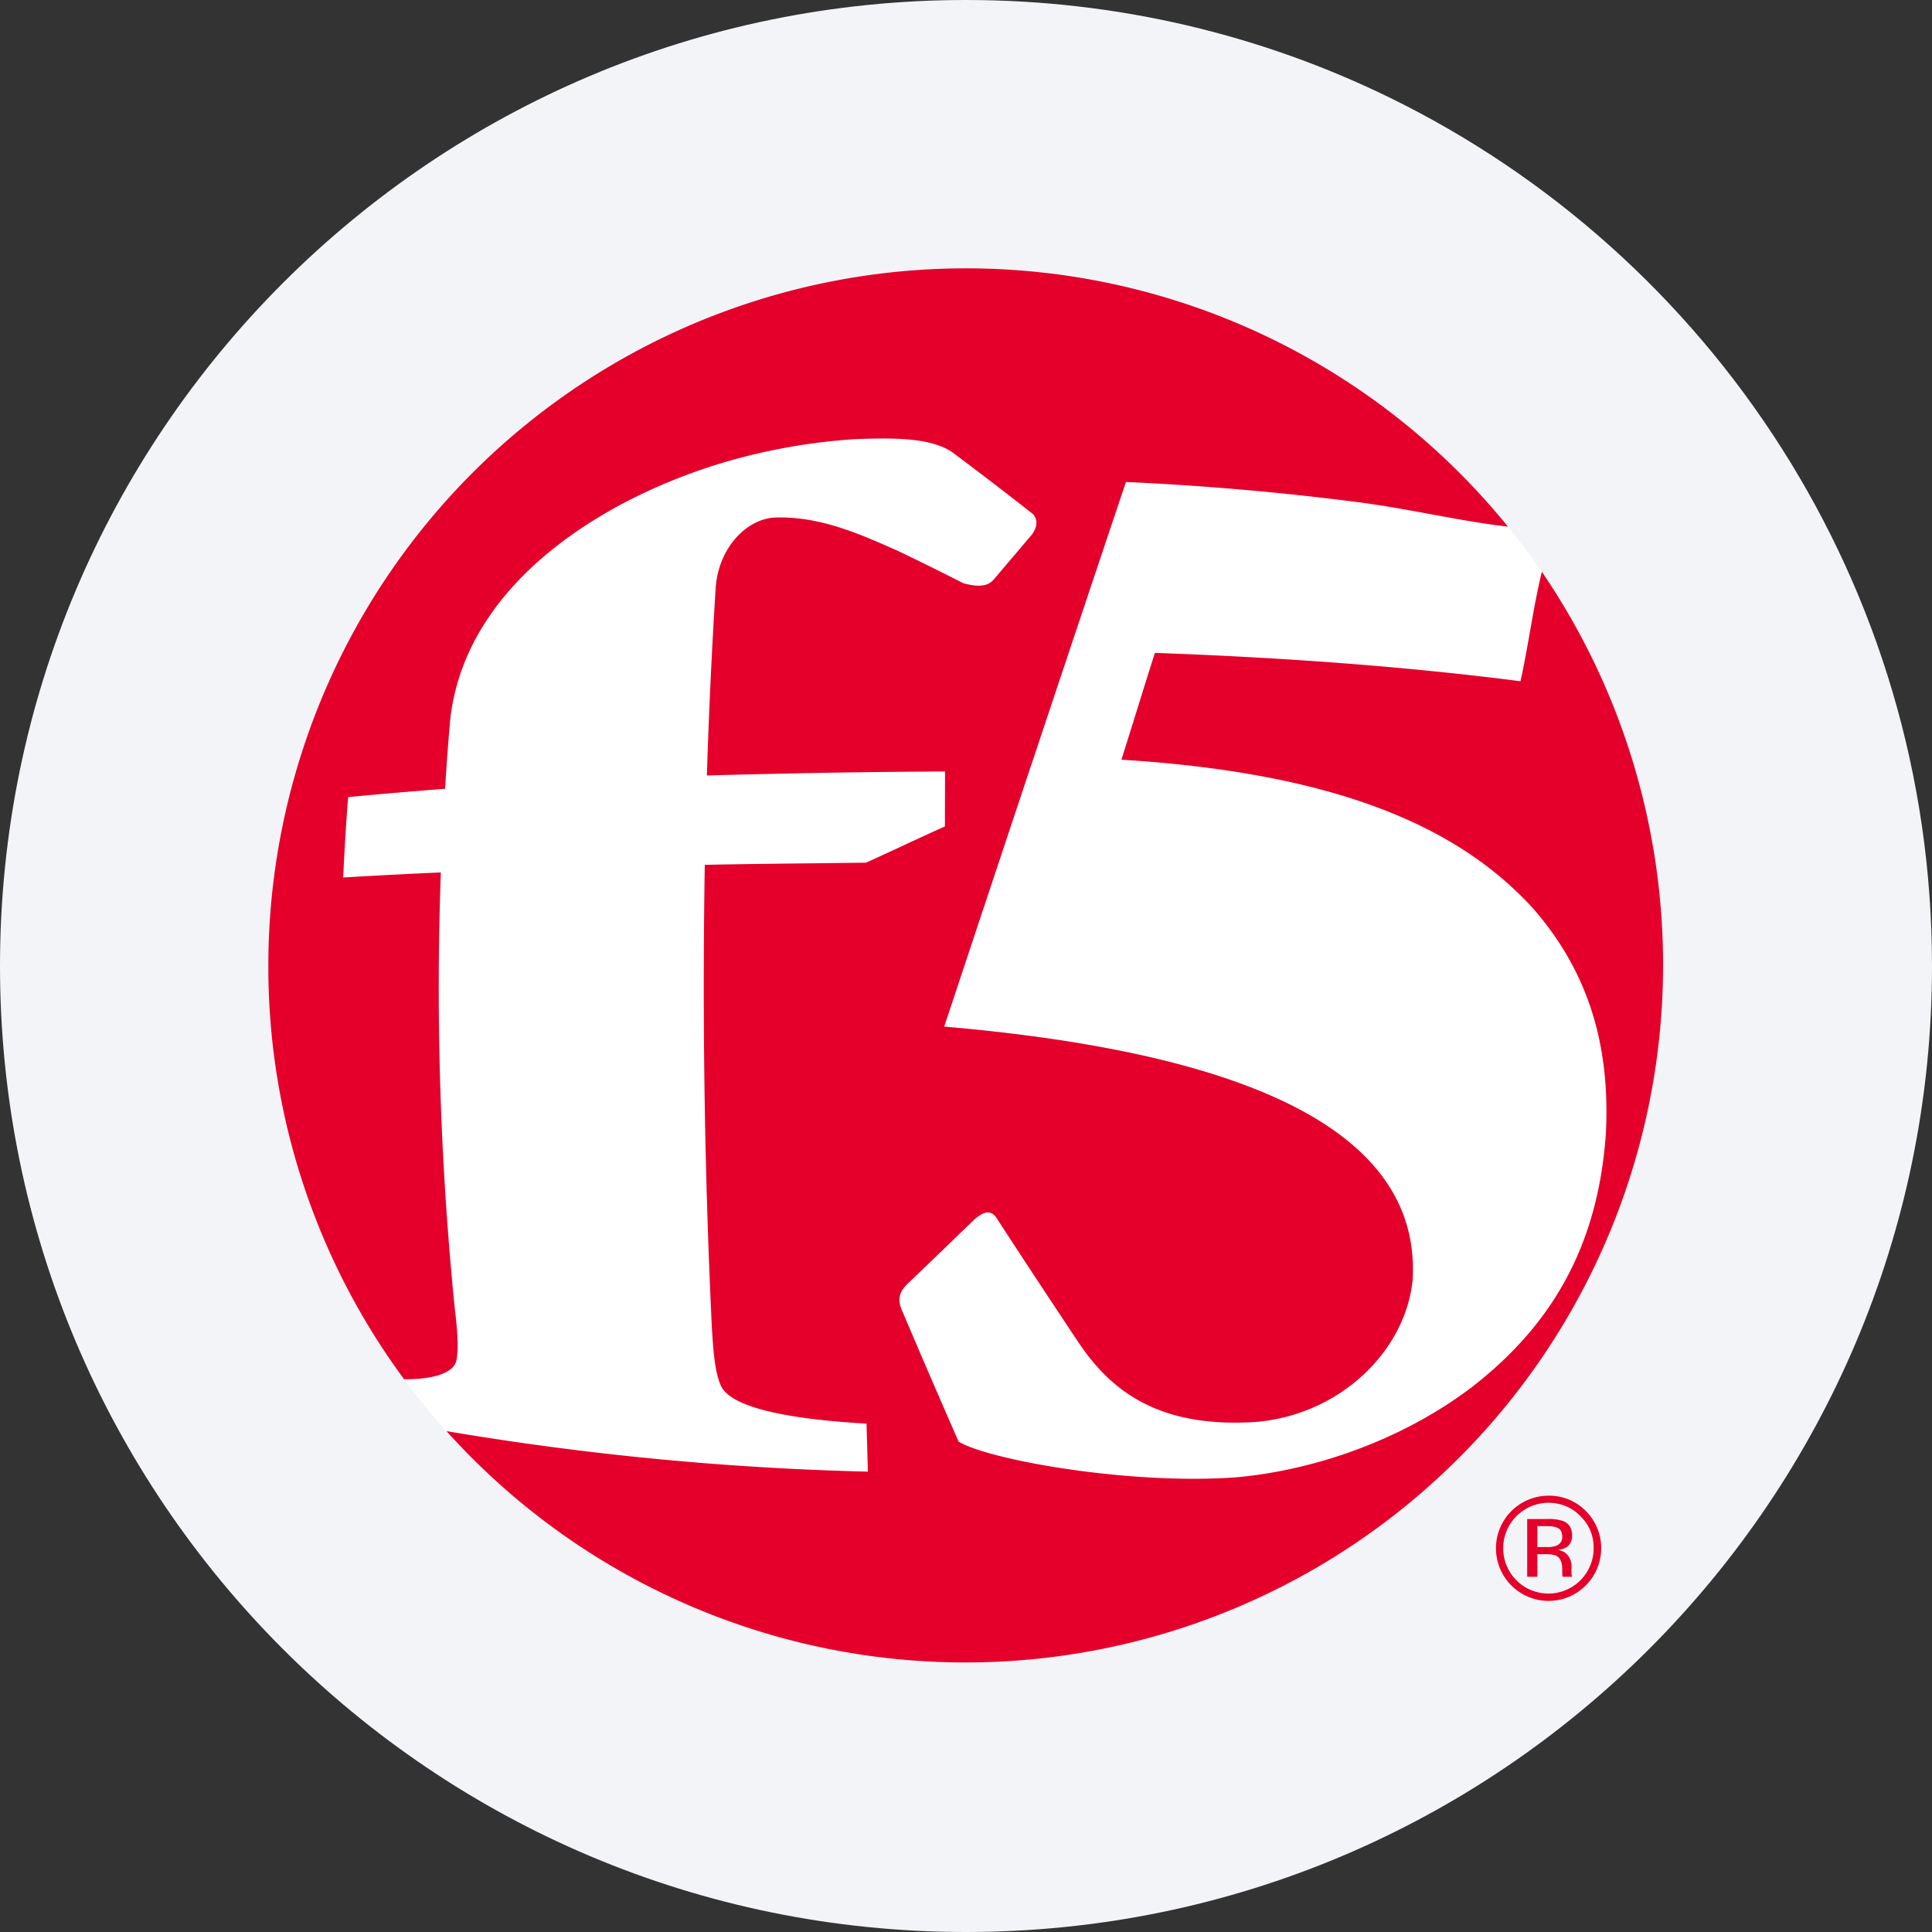 <svg width="36" height="36" fill="none" xmlns="http://www.w3.org/2000/svg"><rect width="100%" height="100%" fill="#333333" stroke="none"/><path d="M18 0c2.837 0 5.52.656 7.907 1.825C31.884 4.753 36 10.895 36 18c0 9.942-8.058 18-18 18-9.94 0-18-8.057-18-18C0 8.06 8.06 0 18 0z" fill="#F2F4F7"/><path d="M29.45 28.253a.802.802 0 0 1 .245.598.842.842 0 1 1-1.685 0 .847.847 0 0 1 1.168-.786.804.804 0 0 1 .272.188zm.1-.097a.952.952 0 0 0-.698-.286.98.98 0 1 0 .697 1.672.983.983 0 0 0 0-1.388v.002zm-.552.648a.49.49 0 0 1-.182.023h-.169v-.39h.164c.104 0 .182.013.226.04.044.025.073.08.073.155a.166.166 0 0 1-.112.17v.002zm-.54.577h.189v-.421h.15c.1 0 .172.01.211.034.068.041.102.122.102.247v.085l.002.034a.08.08 0 0 1 .003.013c0 .005.003.008.005.008h.177l-.005-.01a.114.114 0 0 1-.01-.055v-.159a.298.298 0 0 0-.063-.169c-.039-.057-.101-.09-.185-.106a.444.444 0 0 0 .156-.052c.07-.047.104-.12.104-.213 0-.136-.052-.227-.166-.274a.81.81 0 0 0-.294-.038h-.377v1.076z" fill="#E4002B"/><path d="M29.924 21.123c.07-1.386-.188-2.88-1.394-4.233-1.24-1.336-3.333-2.47-7.636-2.735.223-.696.418-1.336.624-1.989 2.574.091 4.864.276 6.812.528.156-.697.239-1.378.398-2.038-.198-.29-.408-.57-.63-.843-.925-.109-1.85-.338-2.844-.468a51.876 51.876 0 0 0-4.274-.366 2224.828 2224.828 0 0 0-3.383 10.153c6.401.553 8.866 2.28 8.723 4.713-.13 1.316-1.329 2.51-2.912 2.652-1.877.128-2.738-.634-3.302-1.466-.513-.768-1.022-1.54-1.526-2.314-.143-.24-.333-.083-.505.083a236 236 0 0 1-1.141 1.1c-.244.213-.19.398-.104.577.338.798.681 1.594 1.03 2.387.559.343 3.195.811 5.166.666a8.754 8.754 0 0 0 4.386-1.67c1.365-1.058 2.358-2.482 2.512-4.737z" fill="#fff"/><path d="M7.53 25.7c.246.334.508.655.785.964 2.596.44 5.22.694 7.852.76l-.026-.898c-1.765-.099-2.577-.37-2.717-.718-.12-.278-.14-.694-.164-1.102a135.21 135.21 0 0 1-.13-8.593c.988-.018 1.971-.026 3.003-.039.5-.226.97-.452 1.47-.676l.002-1.022c-1.529.006-2.98.032-4.436.073.042-1.24.091-2.381.164-3.497.052-.733.559-1.269 1.082-1.31.84-.034 1.59.301 2.321.624.4.195.799.39 1.21.598.197.052.431.099.571-.07.245-.292.476-.56.715-.84.13-.193.076-.302.021-.372a73.69 73.69 0 0 0-1.513-1.16c-.307-.208-.793-.252-1.274-.252-.19 0-.38.005-.559.01-.491.027-1.118.105-2.142.357-2.31.621-5.08 2.23-5.375 4.862-.037.432-.07.864-.096 1.297-.652.052-1.248.102-1.807.156-.04.499-.07.998-.09 1.498.566-.034 1.159-.065 1.82-.094a59.527 59.527 0 0 0 .251 8.068c.045.387.086.772.037 1.02-.042.236-.424.36-.975.355z" fill="#fff"/><path d="M28.73 10.656c-.161.657-.244 1.341-.398 2.038-1.95-.252-4.238-.437-6.812-.528-.208.65-.403 1.293-.624 1.99 4.303.264 6.396 1.398 7.637 2.734 1.206 1.352 1.46 2.848 1.39 4.233-.155 2.255-1.146 3.68-2.511 4.735-1.378 1.04-3.05 1.555-4.386 1.67-1.968.145-4.602-.323-5.164-.666-.348-.794-.692-1.59-1.03-2.387-.085-.18-.14-.364.105-.578.381-.365.762-.731 1.141-1.1.172-.166.361-.322.504-.082.53.816 1.027 1.567 1.524 2.314.564.831 1.425 1.593 3.307 1.466 1.578-.14 2.782-1.337 2.91-2.652.137-2.434-2.325-4.16-8.729-4.714 1.23-3.708 2.429-7.296 3.386-10.148a51.71 51.71 0 0 1 4.274.37c.993.124 1.919.356 2.844.462A13 13 0 0 0 5 17.995 12.938 12.938 0 0 0 7.53 25.7c.551.005.933-.12.975-.356.05-.25.008-.632-.037-1.02a59.945 59.945 0 0 1-.254-8.067c-.607.026-1.214.058-1.82.094.026-.513.052-.996.093-1.498.562-.055 1.155-.104 1.807-.156.026-.442.057-.866.096-1.295.294-2.633 3.066-4.246 5.375-4.864a11.322 11.322 0 0 1 2.142-.354c.18-.008.37-.013.562-.013.478 0 .962.044 1.271.252.5.375.988.746 1.513 1.16.052.07.11.182-.02.372l-.713.84c-.14.168-.374.124-.572.072-.41-.21-.806-.405-1.209-.598-.728-.325-1.482-.66-2.322-.624-.522.04-1.03.575-1.081 1.308a110.328 110.328 0 0 0-.164 3.497c1.456-.041 2.907-.067 4.438-.075l-.003 1.024c-.499.224-.97.45-1.471.676-1.032.013-2.015.02-3.003.04-.048 2.864-.005 5.73.13 8.592.026.408.047.824.164 1.1.14.35.951.619 2.72.72l.025.895a54.95 54.95 0 0 1-7.852-.755 13 13 0 0 0 20.41-16.013v.003z" fill="#E4002B"/></svg>